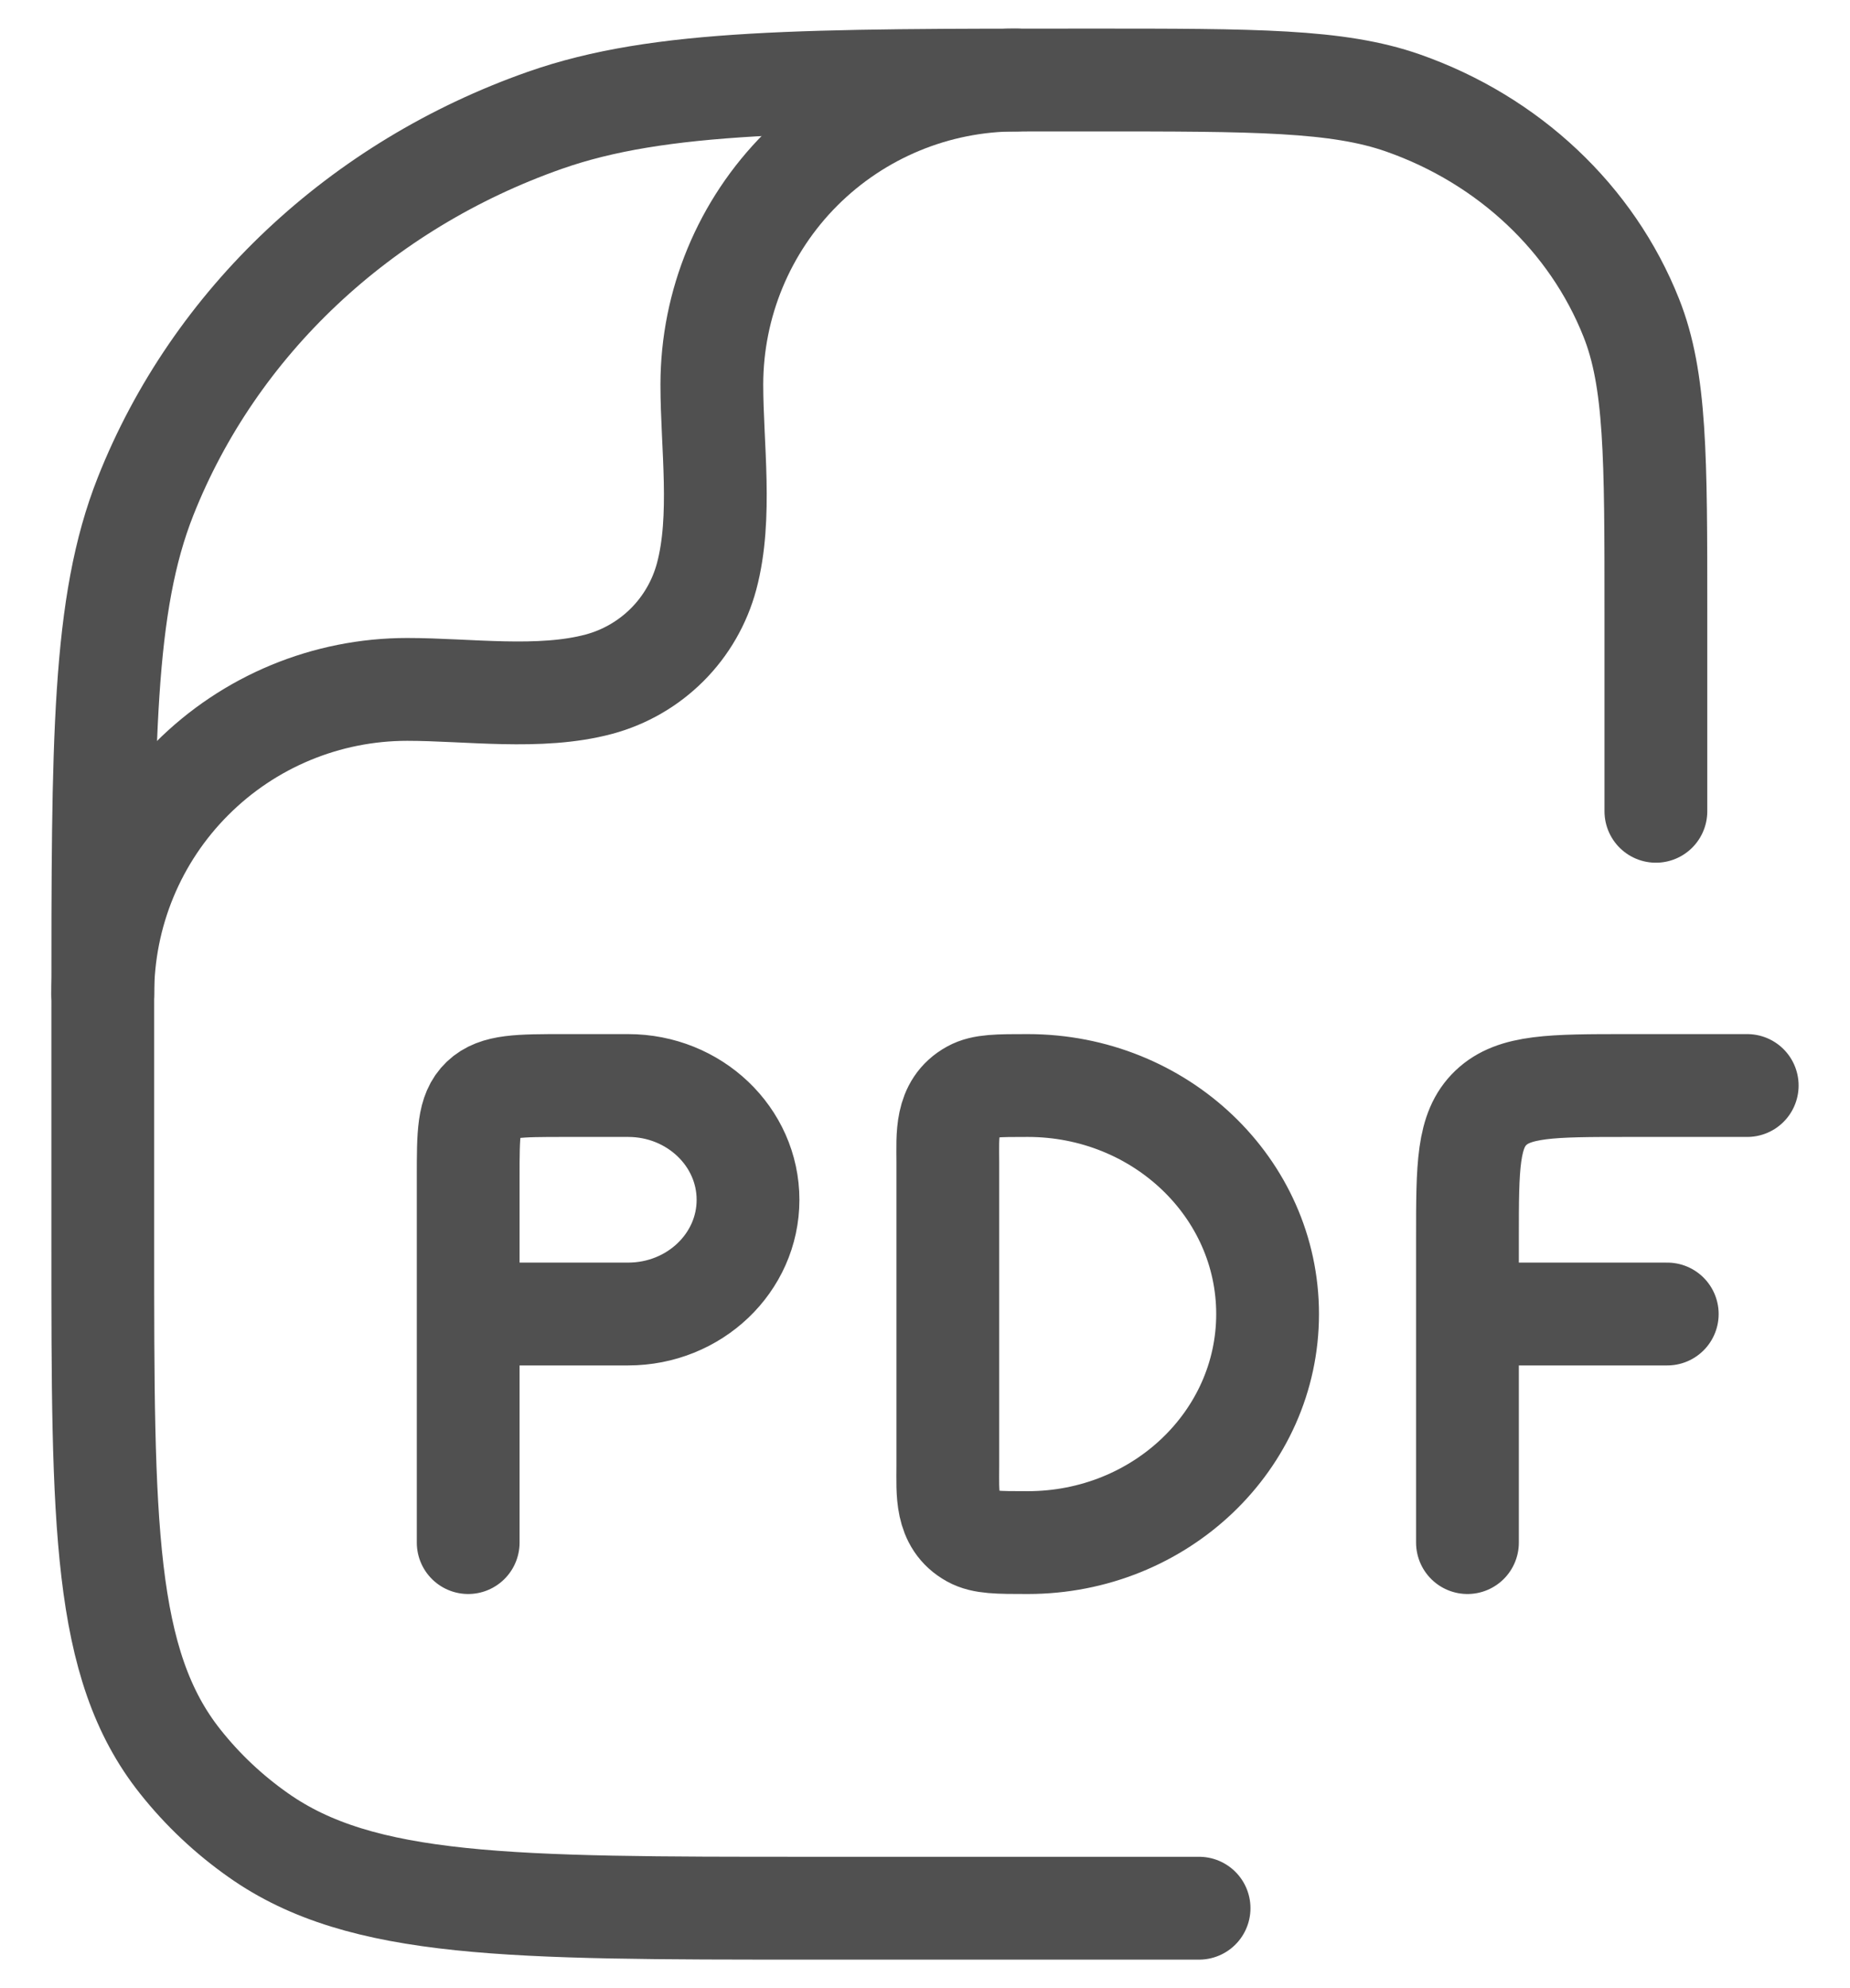 <svg width="27" height="29" viewBox="0 0 27 29" fill="none" xmlns="http://www.w3.org/2000/svg">
<path d="M6.833 22.501V19.167M6.833 19.167V17.167C6.833 16.539 6.833 16.225 7.039 16.029C7.244 15.834 7.573 15.834 8.233 15.834H9.167C10.133 15.834 10.917 16.581 10.917 17.501C10.917 18.421 10.133 19.167 9.167 19.167H6.833ZM25.5 15.834H23.751C22.651 15.834 22.1 15.834 21.759 16.159C21.417 16.485 21.417 17.009 21.417 18.057V19.167M21.417 19.167V22.501M21.417 19.167H24.333M18.5 19.167C18.5 21.007 16.933 22.501 15 22.501C14.564 22.501 14.347 22.501 14.183 22.411C13.795 22.198 13.833 21.765 13.833 21.39V16.945C13.833 16.57 13.793 16.137 14.183 15.923C14.345 15.834 14.564 15.834 15 15.834C16.933 15.834 18.5 17.327 18.5 19.167Z" stroke="#505050" stroke-width="1.5" stroke-linecap="round" stroke-linejoin="round"/>
<path d="M17.5 27.834H11.803C7.456 27.834 5.28 27.834 3.771 26.77C3.341 26.468 2.957 26.107 2.631 25.696C1.5 24.275 1.5 22.23 1.5 18.136V14.743C1.5 10.792 1.5 8.816 2.125 7.239C3.131 4.702 5.256 2.702 7.952 1.755C9.627 1.167 11.724 1.167 15.924 1.167C18.321 1.167 19.521 1.167 20.479 1.503C22.019 2.044 23.233 3.187 23.808 4.636C24.167 5.538 24.167 6.667 24.167 8.924V11.834" stroke="#505050" stroke-width="1.5" stroke-linecap="round" stroke-linejoin="round"/>
<path d="M1.5 14.5C1.5 13.322 1.968 12.191 2.802 11.358C3.635 10.524 4.765 10.056 5.944 10.056C6.832 10.056 7.879 10.211 8.741 9.98C9.118 9.879 9.462 9.68 9.738 9.404C10.014 9.128 10.212 8.784 10.313 8.407C10.544 7.544 10.389 6.498 10.389 5.61C10.39 4.431 10.858 3.301 11.691 2.468C12.525 1.635 13.655 1.167 14.833 1.167" stroke="#505050" stroke-width="1.5" stroke-linecap="round" stroke-linejoin="round"/>
</svg>

